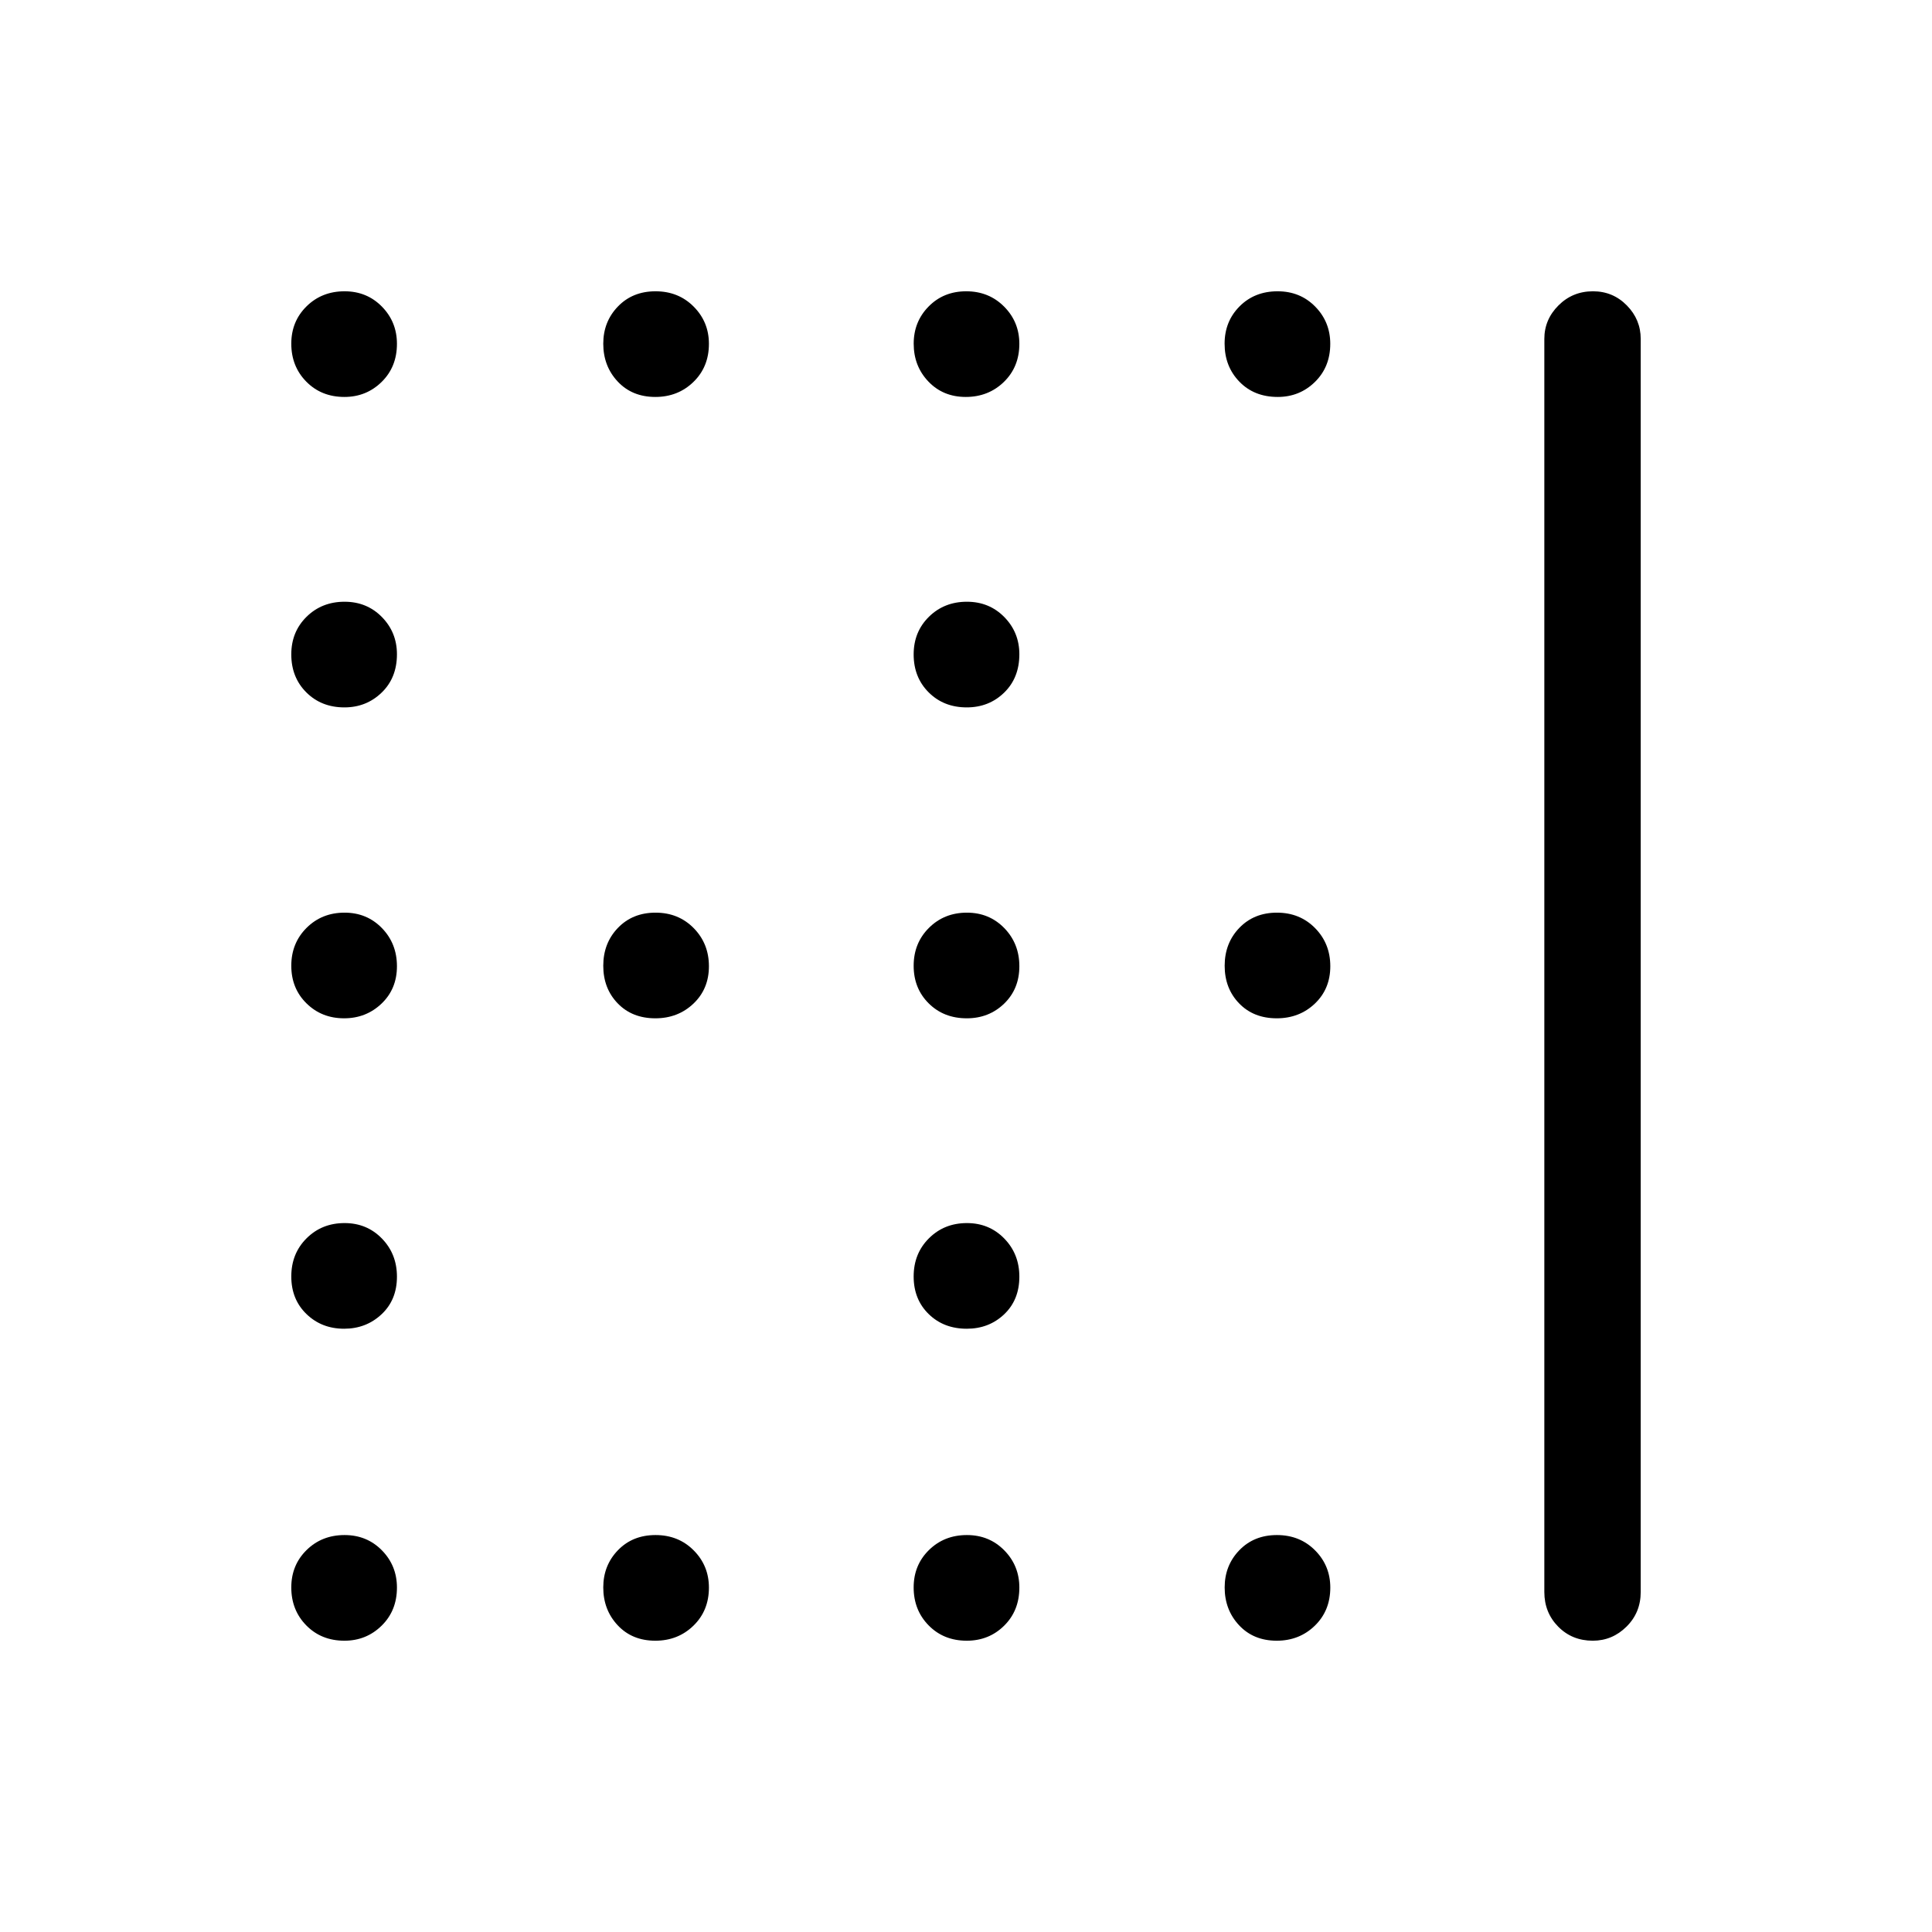 <svg xmlns="http://www.w3.org/2000/svg" height="40" viewBox="0 -960 960 960" width="40"><path d="M480.38-608.5q-11.46 0-18.92-7.46-7.47-7.45-7.47-18.87 0-11.23 7.59-18.7 7.59-7.47 18.87-7.47 11.1 0 18.58 7.61 7.48 7.62 7.48 18.49 0 11.72-7.55 19.06-7.56 7.34-18.58 7.34ZM325.63-454.01q-11.53 0-18.7-7.43-7.17-7.42-7.17-18.68t7.29-18.83q7.29-7.56 18.68-7.56 11.4 0 18.96 7.68 7.57 7.69 7.57 18.95 0 11.26-7.69 18.57-7.68 7.3-18.94 7.3Zm154.75 0q-11.46 0-18.92-7.43-7.47-7.42-7.47-18.68t7.59-18.83q7.59-7.56 18.87-7.56 11.1 0 18.58 7.68 7.48 7.69 7.48 18.95 0 11.26-7.55 18.57-7.56 7.3-18.58 7.3Zm154.02 0q-11.53 0-18.7-7.43-7.17-7.42-7.17-18.68t7.29-18.83q7.29-7.56 18.68-7.56 11.4 0 18.96 7.68 7.56 7.69 7.56 18.95 0 11.26-7.68 18.57-7.68 7.3-18.94 7.3ZM480.38-299.76q-11.46 0-18.92-7.29-7.47-7.29-7.47-18.68 0-11.4 7.59-18.96 7.59-7.57 18.87-7.57 11.1 0 18.58 7.69 7.48 7.68 7.48 18.94 0 11.53-7.55 18.7-7.56 7.17-18.58 7.17Zm-309.24-463q-11.46 0-18.93-7.59-7.47-7.58-7.47-18.87 0-11.1 7.59-18.57 7.59-7.47 18.88-7.47 11.1 0 18.57 7.62 7.46 7.61 7.46 18.49 0 11.46-7.61 18.93-7.61 7.46-18.49 7.46Zm154.49 0q-11.53 0-18.7-7.66t-7.17-18.8q0-10.95 7.29-18.49 7.29-7.55 18.68-7.55 11.4 0 18.96 7.62 7.57 7.61 7.57 18.49 0 11.46-7.69 18.93-7.68 7.46-18.94 7.46Zm154.25 0q-11.26 0-18.57-7.66-7.3-7.66-7.3-18.8 0-10.95 7.43-18.49 7.42-7.55 18.68-7.55t18.83 7.62q7.56 7.61 7.56 18.49 0 11.46-7.68 18.93-7.69 7.46-18.95 7.46Zm155.02 0q-11.72 0-19.06-7.59-7.34-7.58-7.34-18.87 0-11.1 7.46-18.57 7.45-7.47 18.87-7.47 11.23 0 18.7 7.62 7.47 7.61 7.47 18.49 0 11.46-7.61 18.93-7.62 7.46-18.49 7.46ZM171.14-608.5q-11.46 0-18.93-7.46-7.47-7.45-7.47-18.87 0-11.23 7.59-18.7 7.59-7.47 18.88-7.47 11.1 0 18.57 7.61 7.46 7.62 7.46 18.49 0 11.72-7.61 19.06-7.61 7.34-18.49 7.34Zm-.17 154.49q-11.14 0-18.68-7.43-7.55-7.42-7.55-18.68t7.59-18.83q7.59-7.56 18.88-7.56 11.1 0 18.57 7.68 7.46 7.69 7.46 18.95 0 11.26-7.66 18.57-7.66 7.3-18.61 7.3Zm0 154.25q-11.14 0-18.68-7.29-7.55-7.29-7.55-18.68 0-11.4 7.59-18.96 7.59-7.57 18.88-7.57 11.1 0 18.57 7.69 7.46 7.68 7.46 18.94 0 11.53-7.66 18.7t-18.61 7.17Zm.17 155.02q-11.46 0-18.93-7.59-7.47-7.59-7.47-18.88 0-11.1 7.59-18.57 7.59-7.46 18.88-7.46 11.1 0 18.57 7.61 7.46 7.61 7.46 18.49 0 11.46-7.61 18.93-7.61 7.47-18.49 7.47Zm154.49 0q-11.53 0-18.7-7.67-7.17-7.66-7.17-18.8 0-10.95 7.29-18.49 7.29-7.54 18.68-7.54 11.4 0 18.96 7.61 7.57 7.61 7.57 18.49 0 11.46-7.69 18.93-7.68 7.47-18.94 7.47Zm154.75 0q-11.46 0-18.92-7.59-7.47-7.59-7.47-18.88 0-11.1 7.59-18.57 7.59-7.46 18.87-7.46 11.1 0 18.58 7.61 7.48 7.61 7.48 18.49 0 11.46-7.55 18.93-7.56 7.47-18.58 7.47Zm154.02 0q-11.53 0-18.7-7.67-7.17-7.66-7.17-18.8 0-10.95 7.29-18.49 7.29-7.54 18.68-7.54 11.4 0 18.96 7.61 7.56 7.61 7.56 18.49 0 11.46-7.68 18.93-7.68 7.47-18.94 7.47Zm132.97-24.21v-622.63q0-9.65 7.03-16.66 7.02-7.02 17.14-7.02 9.93 0 16.82 7.02 6.9 7.01 6.9 16.66v622.63q0 10.23-7.06 17.22-7.05 6.99-16.76 6.99-10.29 0-17.18-6.99-6.89-6.99-6.89-17.22Z"/></svg>